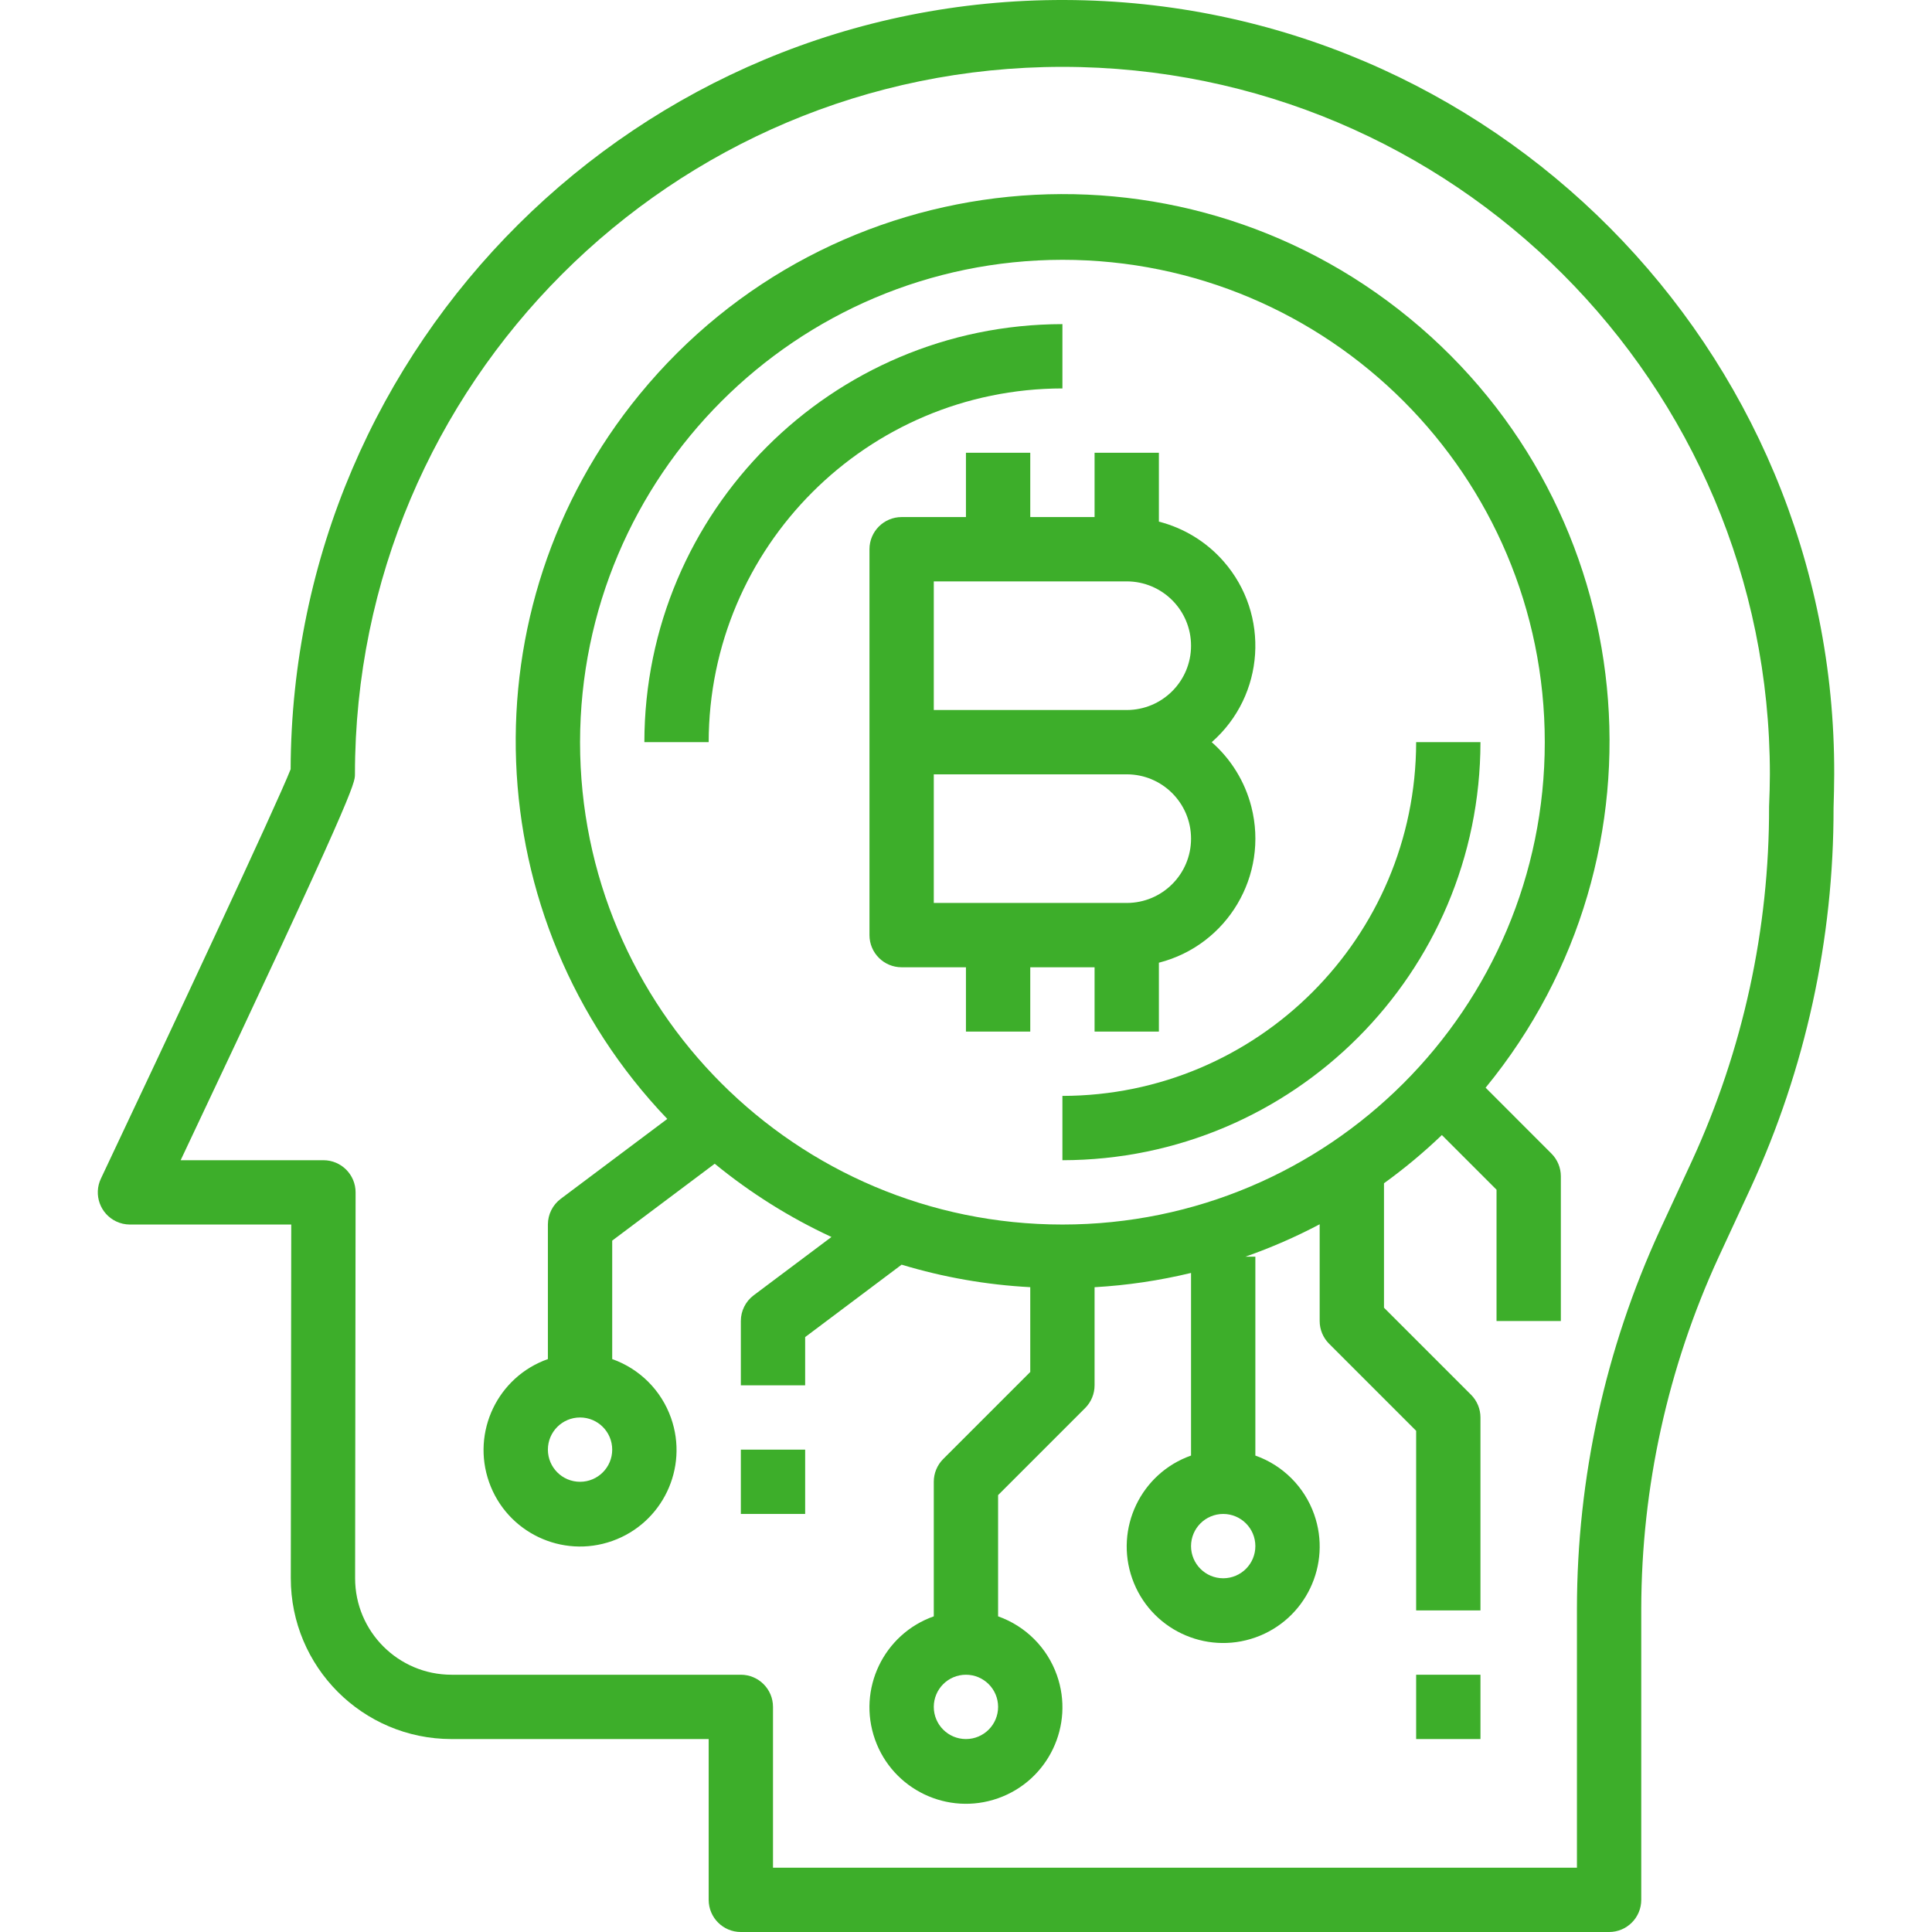 <?xml version="1.0" encoding="iso-8859-1"?>
<!-- Generator: Adobe Illustrator 19.0.0, SVG Export Plug-In . SVG Version: 6.00 Build 0)  -->
<svg version="1.1" id="Capa_1" xmlns="http://www.w3.org/2000/svg" xmlns:xlink="http://www.w3.org/1999/xlink" x="0px" y="0px"
	 viewBox="0 0 480.633 480.633" style="enable-background:new 0 0 480.633 480.633;" xml:space="preserve" fill="#3dae2a">
<g>
	<g>
		<path d="M264.934,0.001C158.895-0.348,72.651,85.33,72.302,191.369c-3.448,8.8-30.4,66.336-47.2,101.84
			c-1.891,3.993-0.187,8.763,3.806,10.654c1.061,0.503,2.22,0.765,3.394,0.77h40.152l-0.112,87.952
			c-0.026,22.091,17.861,40.021,39.952,40.048c0.016,0,0.032,0,0.048,0h63.96v40c0,4.418,3.582,8,8,8h216c4.418,0,8-3.582,8-8
			v-72.48c0.055-30.148,6.603-59.93,19.2-87.32l8-17.264c13.649-29.661,20.692-61.933,20.64-94.584
			c0.072-2.752,0.16-5.552,0.16-8.352C456.651,86.594,370.973,0.35,264.934,0.001z M440.102,200.633
			c0.072,30.445-6.479,60.54-19.2,88.2l-8,17.272c-13.542,29.506-20.568,61.583-20.6,94.048v64.48h-200v-40c0-4.418-3.582-8-8-8
			h-71.96c-13.255,0-24-10.745-24-24l0.12-96c0-4.418-3.582-8-8-8h-35.52c43.36-91.672,43.36-93.784,43.36-96
			c0-97.202,78.798-176,176-176s176,78.798,176,176C440.302,195.201,440.214,197.745,440.102,200.633z"/>
	</g>
</g>
<g>
	<g>
		<path d="M311.309,200.711c-1.591-6.231-5.029-11.836-9.863-16.078c13.237-11.617,14.55-31.764,2.934-45.001
			c-4.242-4.834-9.847-8.272-16.078-9.863v-17.136h-16v16h-16v-16h-16v16h-16c-4.418,0-8,3.582-8,8v96c0,4.418,3.582,8,8,8h16v16h16
			v-16h16v16h16v-17.136C305.366,235.14,315.666,217.775,311.309,200.711z M280.302,224.633h-48v-32h48c8.837,0,16,7.163,16,16
			S289.138,224.633,280.302,224.633z M280.302,176.633h-48v-32h48c8.837,0,16,7.163,16,16S289.138,176.633,280.302,176.633z"/>
	</g>
</g>
<g>
	<g>
		<path d="M160.302,184.633h16c0.057-48.577,39.423-87.943,88-88v-16C206.892,80.699,160.368,127.223,160.302,184.633z"/>
	</g>
</g>
<g>
	<g>
		<path d="M352.302,184.633c-0.057,48.577-39.423,87.943-88,88v16c57.41-0.066,103.934-46.59,104-104H352.302z"/>
	</g>
</g>
<g>
	<g>
		<path d="M369.582,270.593c47.633-58.115,39.135-143.841-18.981-191.474C292.486,31.487,206.76,39.985,159.127,98.1
			c-43.595,53.19-40.644,130.548,6.878,180.261l-26.504,19.872c-2.014,1.511-3.2,3.882-3.2,6.4v33.472
			c-12.497,4.418-19.046,18.131-14.627,30.627c4.418,12.497,18.131,19.046,30.627,14.627s19.046-18.131,14.627-30.627
			c-2.416-6.835-7.793-12.211-14.627-14.627v-29.472l25.504-19.128c8.875,7.272,18.632,13.395,29.04,18.224l-19.344,14.504
			c-2.014,1.511-3.2,3.882-3.2,6.4v16h16v-12l24-18.016c10.403,3.145,21.147,5.025,32,5.6v21.096l-21.656,21.656
			c-1.502,1.502-2.346,3.54-2.344,5.664v33.472c-12.497,4.418-19.046,18.131-14.627,30.627
			c4.418,12.497,18.131,19.046,30.627,14.627s19.046-18.131,14.627-30.627c-2.416-6.835-7.793-12.211-14.627-14.627v-30.16
			l21.656-21.656c1.5-1.5,2.344-3.534,2.344-5.656v-24.408c8.09-0.464,16.122-1.653,24-3.552v45.432
			c-12.497,4.418-19.046,18.131-14.627,30.627s18.131,19.046,30.627,14.627c12.497-4.418,19.046-18.131,14.627-30.627
			c-2.416-6.835-7.793-12.211-14.627-14.627v-49.472h-2.488c6.354-2.225,12.534-4.92,18.488-8.064v24.064
			c0,2.122,0.844,4.156,2.344,5.656l21.656,21.656v44.688h16v-48c0-2.122-0.844-4.156-2.344-5.656l-21.656-21.656v-30.952
			c5.072-3.662,9.883-7.672,14.4-12l13.6,13.6v32.664h16v-36c0-2.122-0.844-4.156-2.344-5.656L369.582,270.593z M144.302,368.633
			c-4.418,0-8-3.582-8-8s3.582-8,8-8s8,3.582,8,8S148.72,368.633,144.302,368.633z M240.302,432.633c-4.418,0-8-3.582-8-8
			s3.582-8,8-8s8,3.582,8,8S244.72,432.633,240.302,432.633z M312.302,384.633c0,4.418-3.582,8-8,8s-8-3.582-8-8s3.582-8,8-8
			S312.302,380.215,312.302,384.633z M264.302,304.633c-66.274,0-120-53.726-120-120c0.075-66.243,53.757-119.925,120-120
			c66.274,0,120,53.726,120,120S330.576,304.633,264.302,304.633z"/>
	</g>
</g>
<g>
	<g>
		<rect x="184.302" y="360.633" width="16" height="16"/>
	</g>
</g>
<g>
	<g>
		<rect x="352.302" y="416.633" width="16" height="16"/>
	</g>
</g>
<g>
</g>
<g>
</g>
<g>
</g>
<g>
</g>
<g>
</g>
<g>
</g>
<g>
</g>
<g>
</g>
<g>
</g>
<g>
</g>
<g>
</g>
<g>
</g>
<g>
</g>
<g>
</g>
<g>
</g>
</svg>

